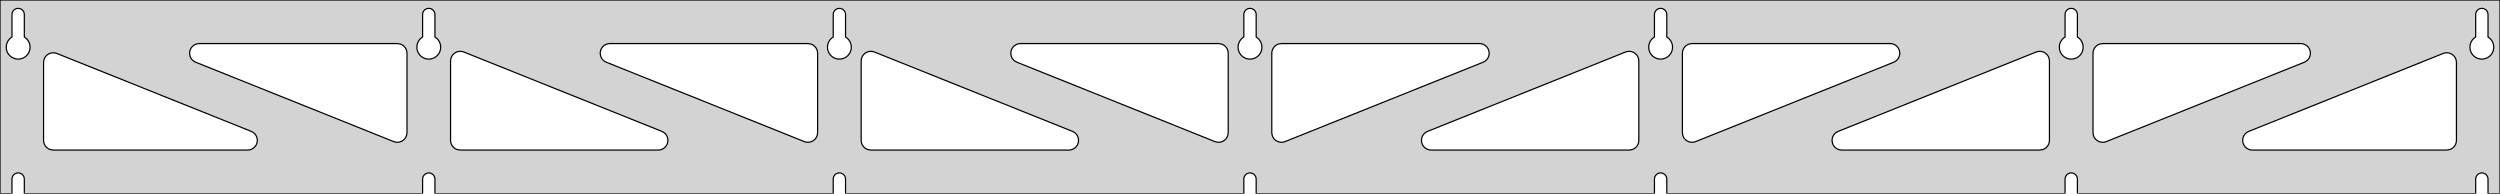 <?xml version="1.0" standalone="no"?>
<!DOCTYPE svg PUBLIC "-//W3C//DTD SVG 1.1//EN" "http://www.w3.org/Graphics/SVG/1.1/DTD/svg11.dtd">
<svg width="1033mm" height="80mm" viewBox="0 -80 1033 80" xmlns="http://www.w3.org/2000/svg" version="1.1">
<title>OpenSCAD Model</title>
<path d="
M 1033,-80 L 0,-80 L 0,-0 L 4.95,-0 L 4.95,-6 L 5.006,-6.53
 L 5.17,-7.037 L 5.437,-7.499 L 5.794,-7.895 L 6.225,-8.208 L 6.712,-8.425 L 7.233,-8.536
 L 7.767,-8.536 L 8.288,-8.425 L 8.775,-8.208 L 9.206,-7.895 L 9.563,-7.499 L 9.83,-7.037
 L 9.994,-6.53 L 10.05,-6 L 10.05,-0 L 174.617,-0 L 174.617,-6 L 174.672,-6.53
 L 174.837,-7.037 L 175.104,-7.499 L 175.46,-7.895 L 175.892,-8.208 L 176.379,-8.425 L 176.9,-8.536
 L 177.433,-8.536 L 177.955,-8.425 L 178.442,-8.208 L 178.873,-7.895 L 179.23,-7.499 L 179.496,-7.037
 L 179.661,-6.53 L 179.717,-6 L 179.717,-0 L 344.283,-0 L 344.283,-6 L 344.339,-6.53
 L 344.504,-7.037 L 344.77,-7.499 L 345.127,-7.895 L 345.558,-8.208 L 346.045,-8.425 L 346.567,-8.536
 L 347.1,-8.536 L 347.621,-8.425 L 348.108,-8.208 L 348.54,-7.895 L 348.896,-7.499 L 349.163,-7.037
 L 349.328,-6.53 L 349.383,-6 L 349.383,-0 L 513.95,-0 L 513.95,-6 L 514.006,-6.53
 L 514.17,-7.037 L 514.437,-7.499 L 514.794,-7.895 L 515.225,-8.208 L 515.712,-8.425 L 516.233,-8.536
 L 516.767,-8.536 L 517.288,-8.425 L 517.775,-8.208 L 518.206,-7.895 L 518.563,-7.499 L 518.83,-7.037
 L 518.994,-6.53 L 519.05,-6 L 519.05,-0 L 683.617,-0 L 683.617,-6 L 683.672,-6.53
 L 683.837,-7.037 L 684.104,-7.499 L 684.46,-7.895 L 684.892,-8.208 L 685.379,-8.425 L 685.9,-8.536
 L 686.433,-8.536 L 686.955,-8.425 L 687.442,-8.208 L 687.873,-7.895 L 688.23,-7.499 L 688.496,-7.037
 L 688.661,-6.53 L 688.717,-6 L 688.717,-0 L 853.283,-0 L 853.283,-6 L 853.339,-6.53
 L 853.504,-7.037 L 853.77,-7.499 L 854.127,-7.895 L 854.558,-8.208 L 855.045,-8.425 L 855.567,-8.536
 L 856.1,-8.536 L 856.621,-8.425 L 857.108,-8.208 L 857.54,-7.895 L 857.896,-7.499 L 858.163,-7.037
 L 858.328,-6.53 L 858.383,-6 L 858.383,-0 L 1022.95,-0 L 1022.95,-6 L 1023.01,-6.53
 L 1023.17,-7.037 L 1023.44,-7.499 L 1023.79,-7.895 L 1024.22,-8.208 L 1024.71,-8.425 L 1025.23,-8.536
 L 1025.77,-8.536 L 1026.29,-8.425 L 1026.77,-8.208 L 1027.21,-7.895 L 1027.56,-7.499 L 1027.83,-7.037
 L 1027.99,-6.53 L 1028.05,-6 L 1028.05,-0 L 1033,-0 z
M 6.986,-55.607 L 6.477,-55.688 L 5.98,-55.821 L 5.499,-56.005 L 5.04,-56.239 L 4.608,-56.52
 L 4.208,-56.844 L 3.844,-57.208 L 3.52,-57.608 L 3.239,-58.04 L 3.005,-58.499 L 2.821,-58.98
 L 2.688,-59.477 L 2.607,-59.986 L 2.58,-60.5 L 2.607,-61.014 L 2.688,-61.523 L 2.821,-62.02
 L 3.005,-62.501 L 3.239,-62.96 L 3.52,-63.392 L 3.844,-63.792 L 4.208,-64.156 L 4.608,-64.48
 L 4.95,-64.702 L 4.95,-74 L 5.006,-74.53 L 5.17,-75.037 L 5.437,-75.499 L 5.794,-75.895
 L 6.225,-76.208 L 6.712,-76.425 L 7.233,-76.536 L 7.767,-76.536 L 8.288,-76.425 L 8.775,-76.208
 L 9.206,-75.895 L 9.563,-75.499 L 9.83,-75.037 L 9.994,-74.53 L 10.05,-74 L 10.05,-64.702
 L 10.392,-64.48 L 10.792,-64.156 L 11.156,-63.792 L 11.48,-63.392 L 11.761,-62.96 L 11.995,-62.501
 L 12.179,-62.02 L 12.312,-61.523 L 12.393,-61.014 L 12.42,-60.5 L 12.393,-59.986 L 12.312,-59.477
 L 12.179,-58.98 L 11.995,-58.499 L 11.761,-58.04 L 11.48,-57.608 L 11.156,-57.208 L 10.792,-56.844
 L 10.392,-56.52 L 9.96,-56.239 L 9.501,-56.005 L 9.02,-55.821 L 8.523,-55.688 L 8.014,-55.607
 L 7.5,-55.58 z
M 176.652,-55.607 L 176.144,-55.688 L 175.646,-55.821 L 175.166,-56.005 L 174.707,-56.239 L 174.275,-56.52
 L 173.875,-56.844 L 173.51,-57.208 L 173.186,-57.608 L 172.906,-58.04 L 172.672,-58.499 L 172.487,-58.98
 L 172.354,-59.477 L 172.274,-59.986 L 172.247,-60.5 L 172.274,-61.014 L 172.354,-61.523 L 172.487,-62.02
 L 172.672,-62.501 L 172.906,-62.96 L 173.186,-63.392 L 173.51,-63.792 L 173.875,-64.156 L 174.275,-64.48
 L 174.617,-64.702 L 174.617,-74 L 174.672,-74.53 L 174.837,-75.037 L 175.104,-75.499 L 175.46,-75.895
 L 175.892,-76.208 L 176.379,-76.425 L 176.9,-76.536 L 177.433,-76.536 L 177.955,-76.425 L 178.442,-76.208
 L 178.873,-75.895 L 179.23,-75.499 L 179.496,-75.037 L 179.661,-74.53 L 179.717,-74 L 179.717,-64.702
 L 180.059,-64.48 L 180.459,-64.156 L 180.823,-63.792 L 181.147,-63.392 L 181.427,-62.96 L 181.661,-62.501
 L 181.846,-62.02 L 181.979,-61.523 L 182.06,-61.014 L 182.087,-60.5 L 182.06,-59.986 L 181.979,-59.477
 L 181.846,-58.98 L 181.661,-58.499 L 181.427,-58.04 L 181.147,-57.608 L 180.823,-57.208 L 180.459,-56.844
 L 180.059,-56.52 L 179.627,-56.239 L 179.168,-56.005 L 178.687,-55.821 L 178.19,-55.688 L 177.681,-55.607
 L 177.167,-55.58 z
M 346.319,-55.607 L 345.81,-55.688 L 345.313,-55.821 L 344.832,-56.005 L 344.373,-56.239 L 343.941,-56.52
 L 343.541,-56.844 L 343.177,-57.208 L 342.853,-57.608 L 342.572,-58.04 L 342.339,-58.499 L 342.154,-58.98
 L 342.021,-59.477 L 341.94,-59.986 L 341.913,-60.5 L 341.94,-61.014 L 342.021,-61.523 L 342.154,-62.02
 L 342.339,-62.501 L 342.572,-62.96 L 342.853,-63.392 L 343.177,-63.792 L 343.541,-64.156 L 343.941,-64.48
 L 344.283,-64.702 L 344.283,-74 L 344.339,-74.53 L 344.504,-75.037 L 344.77,-75.499 L 345.127,-75.895
 L 345.558,-76.208 L 346.045,-76.425 L 346.567,-76.536 L 347.1,-76.536 L 347.621,-76.425 L 348.108,-76.208
 L 348.54,-75.895 L 348.896,-75.499 L 349.163,-75.037 L 349.328,-74.53 L 349.383,-74 L 349.383,-64.702
 L 349.725,-64.48 L 350.125,-64.156 L 350.49,-63.792 L 350.814,-63.392 L 351.094,-62.96 L 351.328,-62.501
 L 351.513,-62.02 L 351.646,-61.523 L 351.726,-61.014 L 351.753,-60.5 L 351.726,-59.986 L 351.646,-59.477
 L 351.513,-58.98 L 351.328,-58.499 L 351.094,-58.04 L 350.814,-57.608 L 350.49,-57.208 L 350.125,-56.844
 L 349.725,-56.52 L 349.293,-56.239 L 348.834,-56.005 L 348.354,-55.821 L 347.856,-55.688 L 347.348,-55.607
 L 346.833,-55.58 z
M 515.986,-55.607 L 515.477,-55.688 L 514.98,-55.821 L 514.499,-56.005 L 514.04,-56.239 L 513.608,-56.52
 L 513.208,-56.844 L 512.844,-57.208 L 512.52,-57.608 L 512.239,-58.04 L 512.005,-58.499 L 511.821,-58.98
 L 511.688,-59.477 L 511.607,-59.986 L 511.58,-60.5 L 511.607,-61.014 L 511.688,-61.523 L 511.821,-62.02
 L 512.005,-62.501 L 512.239,-62.96 L 512.52,-63.392 L 512.844,-63.792 L 513.208,-64.156 L 513.608,-64.48
 L 513.95,-64.702 L 513.95,-74 L 514.006,-74.53 L 514.17,-75.037 L 514.437,-75.499 L 514.794,-75.895
 L 515.225,-76.208 L 515.712,-76.425 L 516.233,-76.536 L 516.767,-76.536 L 517.288,-76.425 L 517.775,-76.208
 L 518.206,-75.895 L 518.563,-75.499 L 518.83,-75.037 L 518.994,-74.53 L 519.05,-74 L 519.05,-64.702
 L 519.392,-64.48 L 519.792,-64.156 L 520.156,-63.792 L 520.48,-63.392 L 520.761,-62.96 L 520.995,-62.501
 L 521.179,-62.02 L 521.312,-61.523 L 521.393,-61.014 L 521.42,-60.5 L 521.393,-59.986 L 521.312,-59.477
 L 521.179,-58.98 L 520.995,-58.499 L 520.761,-58.04 L 520.48,-57.608 L 520.156,-57.208 L 519.792,-56.844
 L 519.392,-56.52 L 518.96,-56.239 L 518.501,-56.005 L 518.02,-55.821 L 517.523,-55.688 L 517.014,-55.607
 L 516.5,-55.58 z
M 685.652,-55.607 L 685.144,-55.688 L 684.646,-55.821 L 684.166,-56.005 L 683.707,-56.239 L 683.275,-56.52
 L 682.875,-56.844 L 682.51,-57.208 L 682.186,-57.608 L 681.906,-58.04 L 681.672,-58.499 L 681.487,-58.98
 L 681.354,-59.477 L 681.274,-59.986 L 681.247,-60.5 L 681.274,-61.014 L 681.354,-61.523 L 681.487,-62.02
 L 681.672,-62.501 L 681.906,-62.96 L 682.186,-63.392 L 682.51,-63.792 L 682.875,-64.156 L 683.275,-64.48
 L 683.617,-64.702 L 683.617,-74 L 683.672,-74.53 L 683.837,-75.037 L 684.104,-75.499 L 684.46,-75.895
 L 684.892,-76.208 L 685.379,-76.425 L 685.9,-76.536 L 686.433,-76.536 L 686.955,-76.425 L 687.442,-76.208
 L 687.873,-75.895 L 688.23,-75.499 L 688.496,-75.037 L 688.661,-74.53 L 688.717,-74 L 688.717,-64.702
 L 689.059,-64.48 L 689.459,-64.156 L 689.823,-63.792 L 690.147,-63.392 L 690.427,-62.96 L 690.661,-62.501
 L 690.846,-62.02 L 690.979,-61.523 L 691.06,-61.014 L 691.087,-60.5 L 691.06,-59.986 L 690.979,-59.477
 L 690.846,-58.98 L 690.661,-58.499 L 690.427,-58.04 L 690.147,-57.608 L 689.823,-57.208 L 689.459,-56.844
 L 689.059,-56.52 L 688.627,-56.239 L 688.168,-56.005 L 687.687,-55.821 L 687.19,-55.688 L 686.681,-55.607
 L 686.167,-55.58 z
M 855.319,-55.607 L 854.81,-55.688 L 854.313,-55.821 L 853.832,-56.005 L 853.373,-56.239 L 852.941,-56.52
 L 852.541,-56.844 L 852.177,-57.208 L 851.853,-57.608 L 851.572,-58.04 L 851.339,-58.499 L 851.154,-58.98
 L 851.021,-59.477 L 850.94,-59.986 L 850.913,-60.5 L 850.94,-61.014 L 851.021,-61.523 L 851.154,-62.02
 L 851.339,-62.501 L 851.572,-62.96 L 851.853,-63.392 L 852.177,-63.792 L 852.541,-64.156 L 852.941,-64.48
 L 853.283,-64.702 L 853.283,-74 L 853.339,-74.53 L 853.504,-75.037 L 853.77,-75.499 L 854.127,-75.895
 L 854.558,-76.208 L 855.045,-76.425 L 855.567,-76.536 L 856.1,-76.536 L 856.621,-76.425 L 857.108,-76.208
 L 857.54,-75.895 L 857.896,-75.499 L 858.163,-75.037 L 858.328,-74.53 L 858.383,-74 L 858.383,-64.702
 L 858.725,-64.48 L 859.125,-64.156 L 859.49,-63.792 L 859.814,-63.392 L 860.094,-62.96 L 860.328,-62.501
 L 860.513,-62.02 L 860.646,-61.523 L 860.726,-61.014 L 860.753,-60.5 L 860.726,-59.986 L 860.646,-59.477
 L 860.513,-58.98 L 860.328,-58.499 L 860.094,-58.04 L 859.814,-57.608 L 859.49,-57.208 L 859.125,-56.844
 L 858.725,-56.52 L 858.293,-56.239 L 857.834,-56.005 L 857.354,-55.821 L 856.856,-55.688 L 856.348,-55.607
 L 855.833,-55.58 z
M 1024.99,-55.607 L 1024.48,-55.688 L 1023.98,-55.821 L 1023.5,-56.005 L 1023.04,-56.239 L 1022.61,-56.52
 L 1022.21,-56.844 L 1021.84,-57.208 L 1021.52,-57.608 L 1021.24,-58.04 L 1021.01,-58.499 L 1020.82,-58.98
 L 1020.69,-59.477 L 1020.61,-59.986 L 1020.58,-60.5 L 1020.61,-61.014 L 1020.69,-61.523 L 1020.82,-62.02
 L 1021.01,-62.501 L 1021.24,-62.96 L 1021.52,-63.392 L 1021.84,-63.792 L 1022.21,-64.156 L 1022.61,-64.48
 L 1022.95,-64.702 L 1022.95,-74 L 1023.01,-74.53 L 1023.17,-75.037 L 1023.44,-75.499 L 1023.79,-75.895
 L 1024.23,-76.208 L 1024.71,-76.425 L 1025.23,-76.536 L 1025.77,-76.536 L 1026.29,-76.425 L 1026.77,-76.208
 L 1027.21,-75.895 L 1027.56,-75.499 L 1027.83,-75.037 L 1027.99,-74.53 L 1028.05,-74 L 1028.05,-64.702
 L 1028.39,-64.48 L 1028.79,-64.156 L 1029.16,-63.792 L 1029.48,-63.392 L 1029.76,-62.96 L 1029.99,-62.501
 L 1030.18,-62.02 L 1030.31,-61.523 L 1030.39,-61.014 L 1030.42,-60.5 L 1030.39,-59.986 L 1030.31,-59.477
 L 1030.18,-58.98 L 1029.99,-58.499 L 1029.76,-58.04 L 1029.48,-57.608 L 1029.16,-57.208 L 1028.79,-56.844
 L 1028.39,-56.52 L 1027.96,-56.239 L 1027.5,-56.005 L 1027.02,-55.821 L 1026.52,-55.688 L 1026.01,-55.607
 L 1025.5,-55.58 z
M 867.855,-21.327 L 867.07,-21.615 L 866.362,-22.06 L 865.762,-22.643 L 865.296,-23.337 L 864.985,-24.114
 L 864.833,-25.206 L 864.833,-58 L 864.921,-58.832 L 865.179,-59.627 L 865.597,-60.351 L 866.157,-60.973
 L 866.833,-61.464 L 867.597,-61.804 L 868.833,-62 L 950.659,-62 L 951.491,-61.913 L 952.286,-61.654
 L 953.01,-61.236 L 953.631,-60.676 L 954.123,-60 L 954.463,-59.236 L 954.637,-58.418 L 954.637,-57.582
 L 954.463,-56.764 L 954.123,-56 L 953.631,-55.324 L 953.01,-54.764 L 952.147,-54.287 L 870.321,-21.493
 L 869.517,-21.264 L 868.683,-21.208 z
M 333.15,-21.264 L 332.345,-21.493 L 250.52,-54.287 L 249.657,-54.764 L 249.035,-55.324 L 248.544,-56
 L 248.204,-56.764 L 248.03,-57.582 L 248.03,-58.418 L 248.204,-59.236 L 248.544,-60 L 249.035,-60.676
 L 249.657,-61.236 L 250.381,-61.654 L 251.176,-61.913 L 252.008,-62 L 333.833,-62 L 335.069,-61.804
 L 335.833,-61.464 L 336.51,-60.973 L 337.069,-60.351 L 337.487,-59.627 L 337.746,-58.832 L 337.833,-58
 L 337.833,-25.206 L 337.681,-24.114 L 337.37,-23.337 L 336.905,-22.643 L 336.305,-22.06 L 335.597,-21.615
 L 334.812,-21.327 L 333.984,-21.208 z
M 163.483,-21.264 L 162.679,-21.493 L 80.853,-54.287 L 79.99,-54.764 L 79.368,-55.324 L 78.877,-56
 L 78.537,-56.764 L 78.363,-57.582 L 78.363,-58.418 L 78.537,-59.236 L 78.877,-60 L 79.368,-60.676
 L 79.99,-61.236 L 80.714,-61.654 L 81.51,-61.913 L 82.341,-62 L 164.167,-62 L 165.403,-61.804
 L 166.167,-61.464 L 166.843,-60.973 L 167.403,-60.351 L 167.821,-59.627 L 168.079,-58.832 L 168.167,-58
 L 168.167,-25.206 L 168.015,-24.114 L 167.704,-23.337 L 167.238,-22.643 L 166.638,-22.06 L 165.93,-21.615
 L 165.145,-21.327 L 164.317,-21.208 z
M 502.816,-21.264 L 502.012,-21.493 L 420.186,-54.287 L 419.323,-54.764 L 418.702,-55.324 L 418.21,-56
 L 417.87,-56.764 L 417.696,-57.582 L 417.696,-58.418 L 417.87,-59.236 L 418.21,-60 L 418.702,-60.676
 L 419.323,-61.236 L 420.048,-61.654 L 420.843,-61.913 L 421.674,-62 L 503.5,-62 L 504.736,-61.804
 L 505.5,-61.464 L 506.177,-60.973 L 506.736,-60.351 L 507.154,-59.627 L 507.413,-58.832 L 507.5,-58
 L 507.5,-25.206 L 507.348,-24.114 L 507.037,-23.337 L 506.571,-22.643 L 505.971,-22.06 L 505.263,-21.615
 L 504.478,-21.327 L 503.651,-21.208 z
M 528.521,-21.327 L 527.736,-21.615 L 527.029,-22.06 L 526.429,-22.643 L 525.963,-23.337 L 525.652,-24.114
 L 525.5,-25.206 L 525.5,-58 L 525.587,-58.832 L 525.846,-59.627 L 526.264,-60.351 L 526.823,-60.973
 L 527.5,-61.464 L 528.264,-61.804 L 529.5,-62 L 611.326,-62 L 612.157,-61.913 L 612.952,-61.654
 L 613.677,-61.236 L 614.298,-60.676 L 614.79,-60 L 615.13,-59.236 L 615.304,-58.418 L 615.304,-57.582
 L 615.13,-56.764 L 614.79,-56 L 614.298,-55.324 L 613.677,-54.764 L 612.814,-54.287 L 530.988,-21.493
 L 530.184,-21.264 L 529.349,-21.208 z
M 698.188,-21.327 L 697.403,-21.615 L 696.695,-22.06 L 696.095,-22.643 L 695.63,-23.337 L 695.319,-24.114
 L 695.167,-25.206 L 695.167,-58 L 695.254,-58.832 L 695.512,-59.627 L 695.931,-60.351 L 696.49,-60.973
 L 697.167,-61.464 L 697.931,-61.804 L 699.167,-62 L 780.992,-62 L 781.824,-61.913 L 782.619,-61.654
 L 783.343,-61.236 L 783.965,-60.676 L 784.456,-60 L 784.796,-59.236 L 784.97,-58.418 L 784.97,-57.582
 L 784.796,-56.764 L 784.456,-56 L 783.965,-55.324 L 783.343,-54.764 L 782.48,-54.287 L 700.655,-21.493
 L 699.85,-21.264 L 699.016,-21.208 z
M 190.167,-18 L 188.931,-18.196 L 188.167,-18.536 L 187.49,-19.027 L 186.931,-19.649 L 186.512,-20.373
 L 186.254,-21.168 L 186.167,-22 L 186.167,-54.794 L 186.319,-55.886 L 186.63,-56.663 L 187.095,-57.357
 L 187.695,-57.94 L 188.403,-58.385 L 189.188,-58.673 L 190.016,-58.792 L 190.85,-58.736 L 191.655,-58.507
 L 273.48,-25.713 L 274.343,-25.236 L 274.965,-24.677 L 275.456,-24 L 275.796,-23.236 L 275.97,-22.418
 L 275.97,-21.582 L 275.796,-20.764 L 275.456,-20 L 274.965,-19.323 L 274.343,-18.764 L 273.619,-18.346
 L 272.824,-18.087 L 271.992,-18 z
M 359.833,-18 L 358.597,-18.196 L 357.833,-18.536 L 357.157,-19.027 L 356.597,-19.649 L 356.179,-20.373
 L 355.921,-21.168 L 355.833,-22 L 355.833,-54.794 L 355.985,-55.886 L 356.296,-56.663 L 356.762,-57.357
 L 357.362,-57.94 L 358.07,-58.385 L 358.855,-58.673 L 359.683,-58.792 L 360.517,-58.736 L 361.321,-58.507
 L 443.147,-25.713 L 444.01,-25.236 L 444.631,-24.677 L 445.123,-24 L 445.463,-23.236 L 445.637,-22.418
 L 445.637,-21.582 L 445.463,-20.764 L 445.123,-20 L 444.631,-19.323 L 444.01,-18.764 L 443.286,-18.346
 L 442.49,-18.087 L 441.659,-18 z
M 591.341,-18 L 590.509,-18.087 L 589.714,-18.346 L 588.99,-18.764 L 588.369,-19.323 L 587.877,-20
 L 587.537,-20.764 L 587.363,-21.582 L 587.363,-22.418 L 587.537,-23.236 L 587.877,-24 L 588.369,-24.677
 L 588.99,-25.236 L 589.853,-25.713 L 671.679,-58.507 L 672.483,-58.736 L 673.317,-58.792 L 674.145,-58.673
 L 674.93,-58.385 L 675.638,-57.94 L 676.238,-57.357 L 676.704,-56.663 L 677.015,-55.886 L 677.167,-54.794
 L 677.167,-22 L 677.079,-21.168 L 676.821,-20.373 L 676.403,-19.649 L 675.843,-19.027 L 675.167,-18.536
 L 674.403,-18.196 L 673.167,-18 z
M 761.008,-18 L 760.176,-18.087 L 759.381,-18.346 L 758.657,-18.764 L 758.035,-19.323 L 757.544,-20
 L 757.204,-20.764 L 757.03,-21.582 L 757.03,-22.418 L 757.204,-23.236 L 757.544,-24 L 758.035,-24.677
 L 758.657,-25.236 L 759.52,-25.713 L 841.345,-58.507 L 842.15,-58.736 L 842.984,-58.792 L 843.812,-58.673
 L 844.597,-58.385 L 845.305,-57.94 L 845.905,-57.357 L 846.37,-56.663 L 846.681,-55.886 L 846.833,-54.794
 L 846.833,-22 L 846.746,-21.168 L 846.488,-20.373 L 846.069,-19.649 L 845.51,-19.027 L 844.833,-18.536
 L 844.069,-18.196 L 842.833,-18 z
M 930.674,-18 L 929.843,-18.087 L 929.048,-18.346 L 928.323,-18.764 L 927.702,-19.323 L 927.21,-20
 L 926.87,-20.764 L 926.696,-21.582 L 926.696,-22.418 L 926.87,-23.236 L 927.21,-24 L 927.702,-24.677
 L 928.323,-25.236 L 929.186,-25.713 L 1009.51,-57.906 L 1010.32,-58.135 L 1011.15,-58.191 L 1011.98,-58.072
 L 1012.76,-57.784 L 1013.47,-57.339 L 1014.07,-56.756 L 1014.54,-56.061 L 1014.85,-55.285 L 1015,-54.193
 L 1015,-22 L 1014.91,-21.168 L 1014.65,-20.373 L 1014.24,-19.649 L 1013.68,-19.027 L 1013,-18.536
 L 1012.24,-18.196 L 1011,-18 z
M 22,-18 L 20.764,-18.196 L 20,-18.536 L 19.323,-19.027 L 18.764,-19.649 L 18.346,-20.373
 L 18.087,-21.168 L 18,-22 L 18,-54.193 L 18.152,-55.285 L 18.463,-56.061 L 18.929,-56.756
 L 19.529,-57.339 L 20.236,-57.784 L 21.021,-58.072 L 21.849,-58.191 L 22.684,-58.135 L 23.488,-57.906
 L 103.814,-25.713 L 104.677,-25.236 L 105.298,-24.677 L 105.79,-24 L 106.13,-23.236 L 106.304,-22.418
 L 106.304,-21.582 L 106.13,-20.764 L 105.79,-20 L 105.298,-19.323 L 104.677,-18.764 L 103.952,-18.346
 L 103.157,-18.087 L 102.326,-18 z
" stroke="black" fill="lightgray" stroke-width="0.5"/>
</svg>
